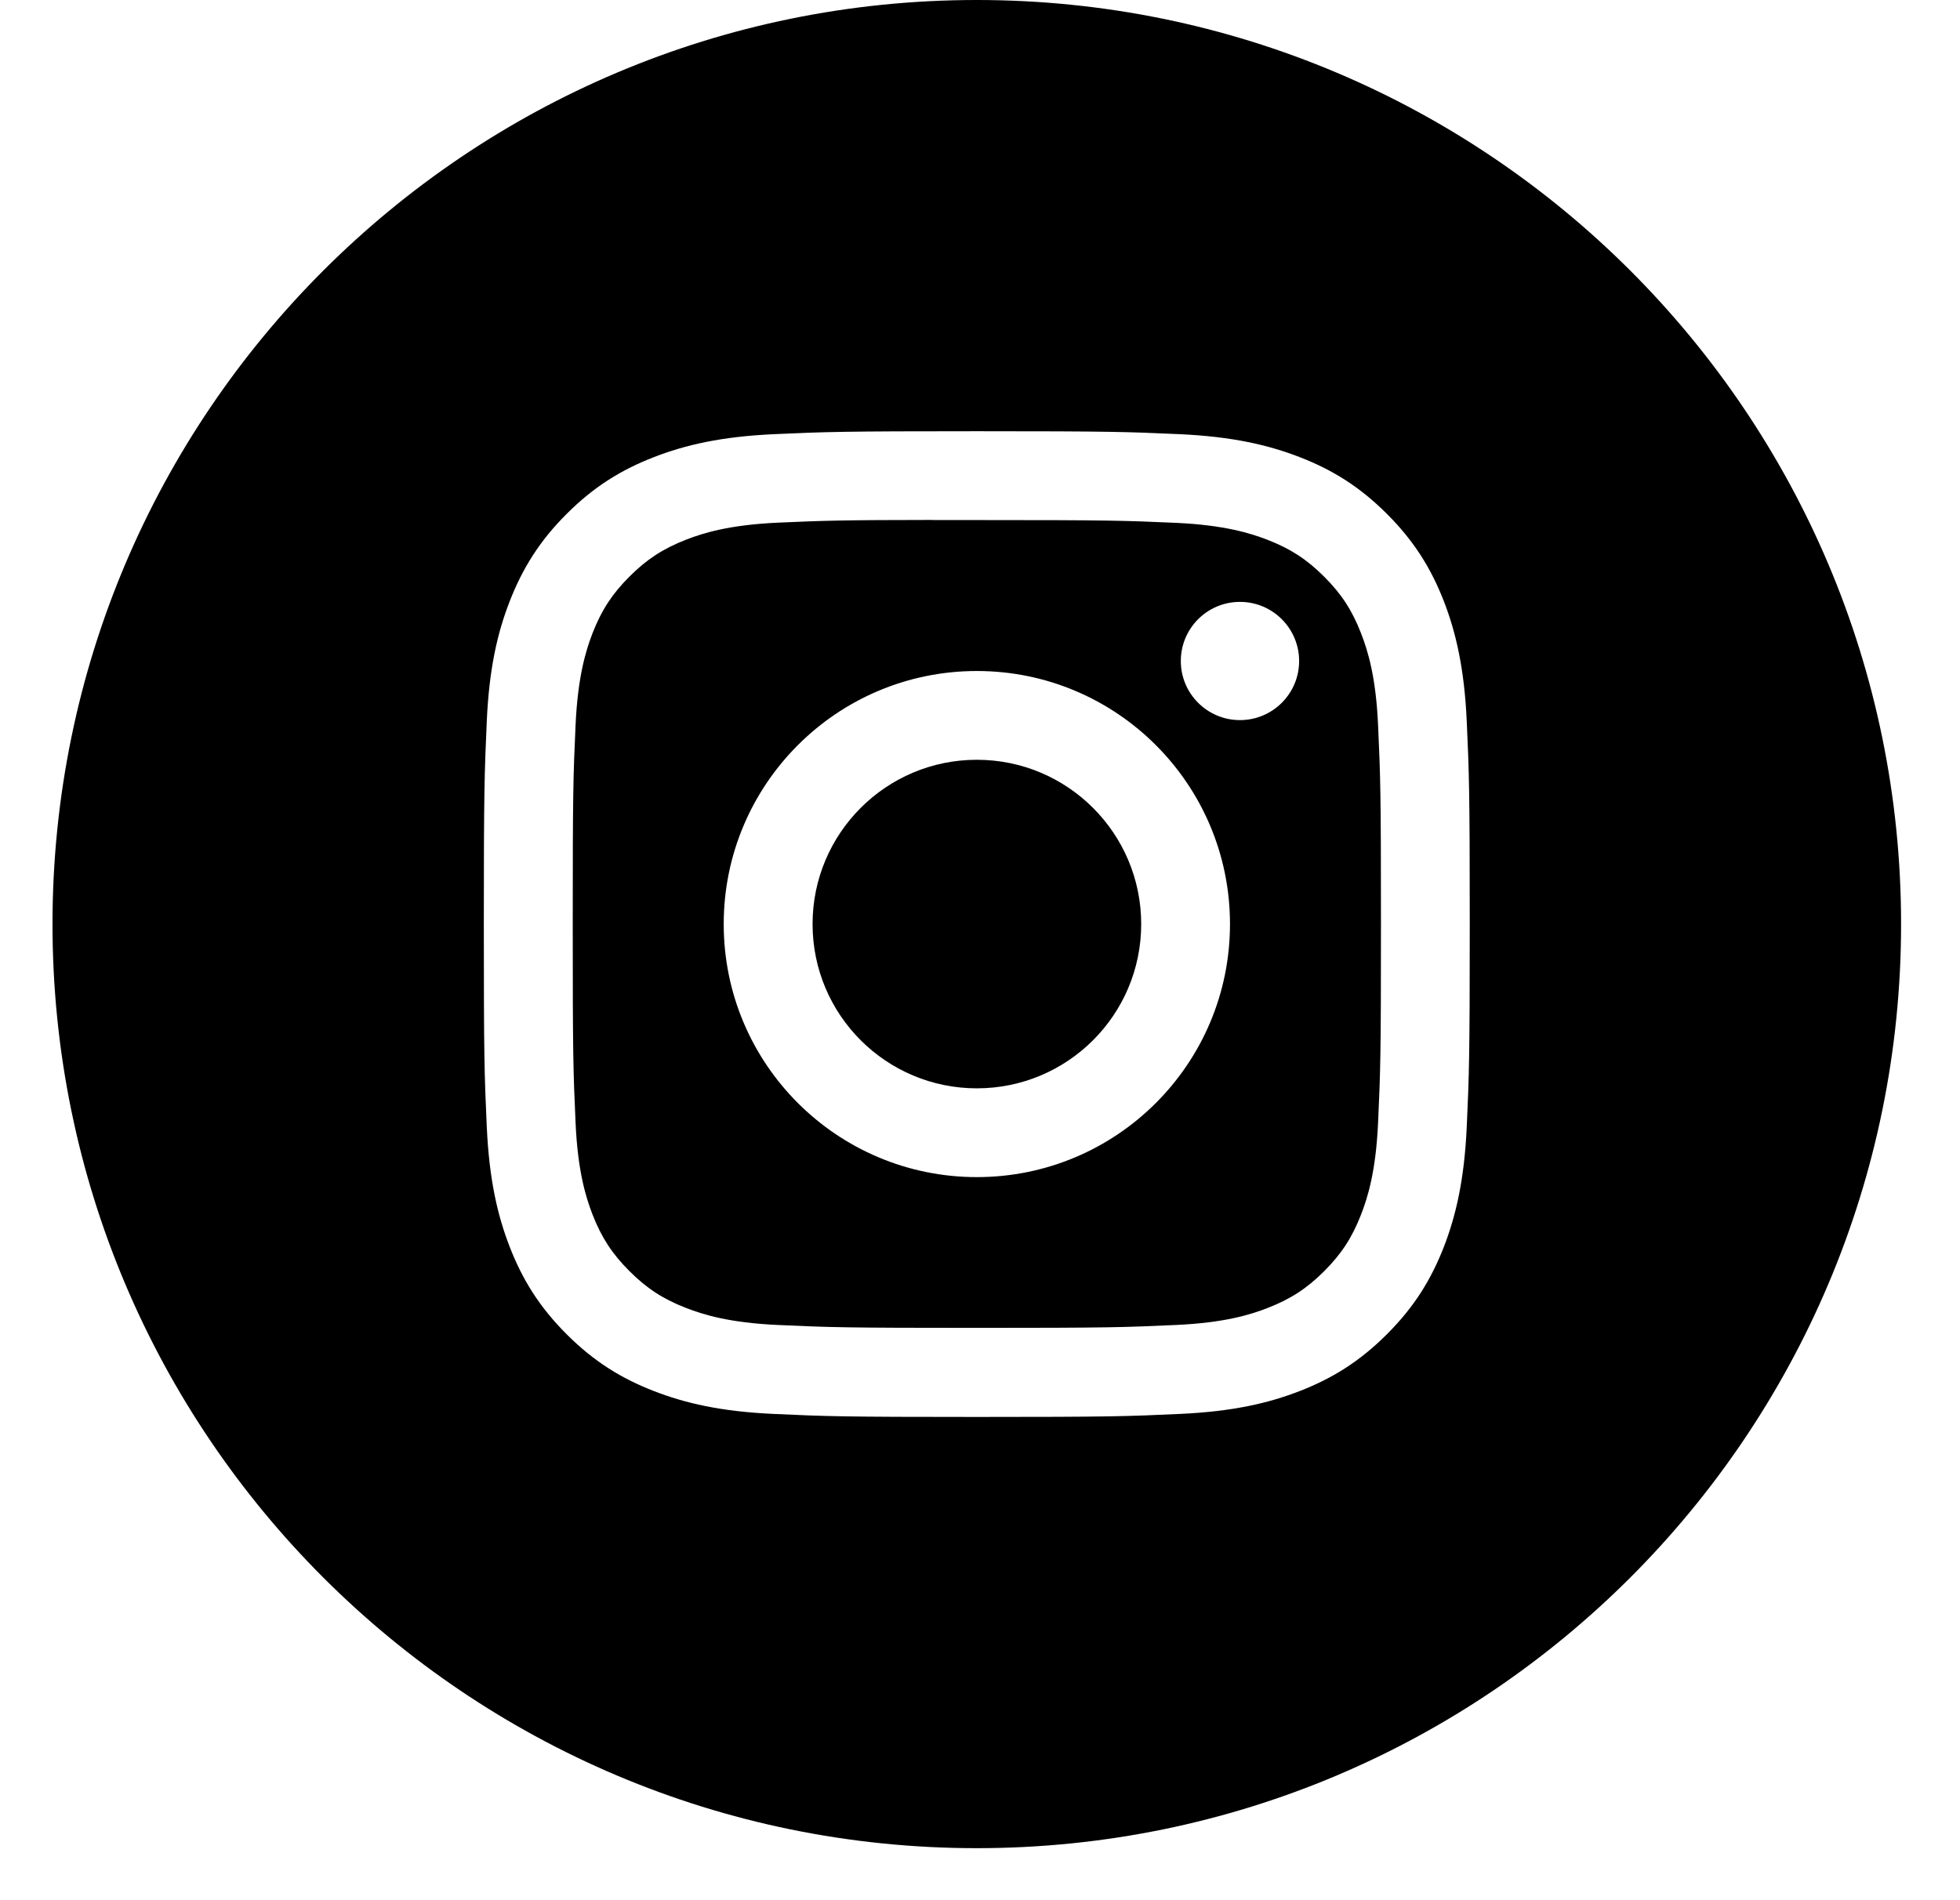 <svg width="33" height="32" viewBox="0 0 33 32" fill="none" xmlns="http://www.w3.org/2000/svg">
<path fill-rule="evenodd" clip-rule="evenodd" d="M16.446 0C7.852 0 0.884 6.967 0.884 15.562C0.884 24.156 7.852 31.124 16.446 31.124C25.041 31.124 32.008 24.156 32.008 15.562C32.008 6.967 25.041 0 16.446 0ZM13.024 7.312C13.91 7.272 14.193 7.262 16.447 7.262H16.444C18.699 7.262 18.981 7.272 19.866 7.312C20.75 7.353 21.353 7.493 21.882 7.698C22.429 7.91 22.89 8.193 23.352 8.655C23.814 9.116 24.097 9.579 24.31 10.125C24.514 10.653 24.654 11.256 24.695 12.14C24.735 13.025 24.746 13.308 24.746 15.562C24.746 17.816 24.735 18.098 24.695 18.983C24.654 19.867 24.514 20.47 24.31 20.998C24.097 21.544 23.814 22.007 23.352 22.468C22.891 22.93 22.428 23.214 21.883 23.426C21.355 23.631 20.751 23.771 19.867 23.811C18.982 23.852 18.7 23.862 16.446 23.862C14.192 23.862 13.909 23.852 13.024 23.811C12.14 23.771 11.537 23.631 11.009 23.426C10.463 23.214 10.001 22.93 9.539 22.468C9.078 22.007 8.794 21.544 8.582 20.998C8.377 20.47 8.237 19.867 8.196 18.983C8.156 18.098 8.146 17.816 8.146 15.562C8.146 13.308 8.157 13.025 8.196 12.139C8.236 11.256 8.376 10.653 8.582 10.125C8.795 9.579 9.078 9.116 9.54 8.655C10.001 8.193 10.464 7.91 11.01 7.698C11.538 7.493 12.141 7.353 13.024 7.312Z" fill="black"/>
<path fill-rule="evenodd" clip-rule="evenodd" d="M15.702 8.758C15.847 8.757 16.002 8.758 16.17 8.758L16.447 8.758C18.663 8.758 18.926 8.766 19.801 8.805C20.61 8.842 21.049 8.978 21.342 9.091C21.729 9.242 22.005 9.421 22.295 9.712C22.586 10.002 22.766 10.279 22.916 10.666C23.03 10.959 23.166 11.398 23.202 12.207C23.242 13.082 23.251 13.345 23.251 15.56C23.251 17.775 23.242 18.038 23.202 18.913C23.165 19.722 23.03 20.161 22.916 20.453C22.766 20.84 22.586 21.116 22.295 21.407C22.005 21.697 21.729 21.877 21.342 22.027C21.049 22.142 20.61 22.276 19.801 22.313C18.926 22.353 18.663 22.362 16.447 22.362C14.231 22.362 13.968 22.353 13.093 22.313C12.284 22.276 11.845 22.141 11.552 22.027C11.165 21.877 10.888 21.697 10.598 21.406C10.307 21.116 10.127 20.84 9.976 20.453C9.863 20.16 9.727 19.721 9.691 18.912C9.651 18.037 9.643 17.774 9.643 15.558C9.643 13.341 9.651 13.08 9.691 12.205C9.728 11.396 9.863 10.957 9.976 10.664C10.127 10.277 10.307 10 10.598 9.71C10.888 9.419 11.165 9.239 11.552 9.088C11.845 8.974 12.284 8.839 13.093 8.802C13.859 8.768 14.155 8.757 15.702 8.756V8.758ZM20.877 10.136C20.327 10.136 19.881 10.581 19.881 11.132C19.881 11.681 20.327 12.127 20.877 12.127C21.427 12.127 21.873 11.681 21.873 11.132C21.873 10.582 21.427 10.136 20.877 10.136V10.136ZM12.185 15.562C12.185 13.208 14.093 11.3 16.447 11.3C18.801 11.3 20.709 13.208 20.709 15.562C20.709 17.916 18.801 19.823 16.447 19.823C14.093 19.823 12.185 17.916 12.185 15.562Z" fill="black"/>
<path fill-rule="evenodd" clip-rule="evenodd" d="M16.447 12.795C17.975 12.795 19.214 14.034 19.214 15.562C19.214 17.09 17.975 18.328 16.447 18.328C14.919 18.328 13.681 17.09 13.681 15.562C13.681 14.034 14.919 12.795 16.447 12.795V12.795Z" fill="black"/>
</svg>
